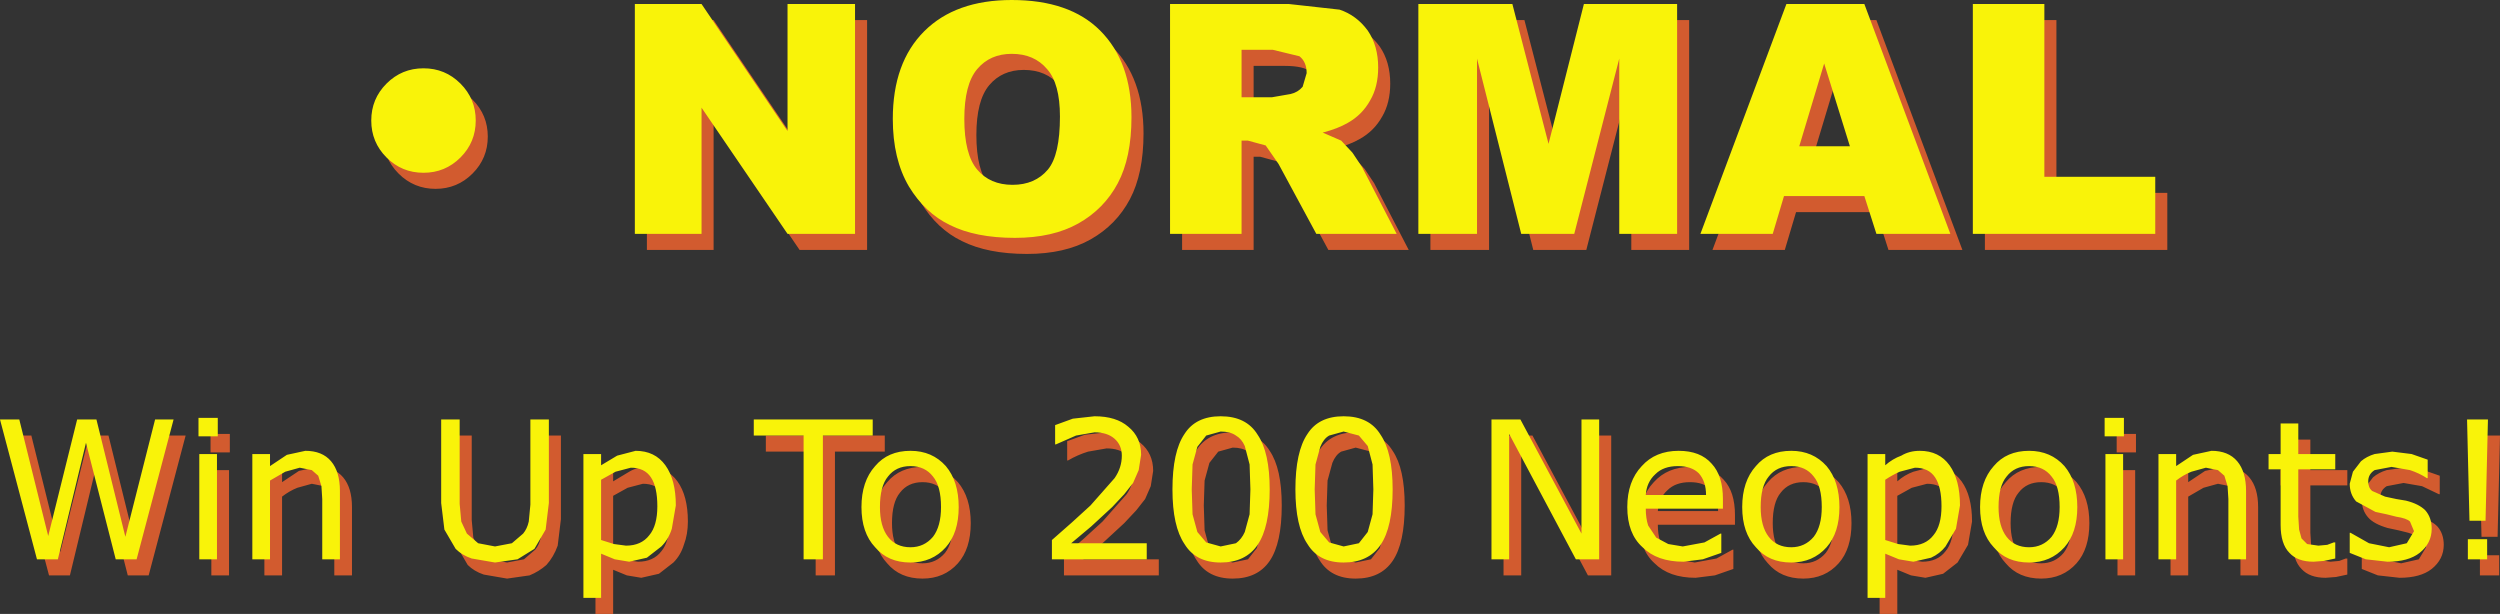 <?xml version="1.0" encoding="UTF-8" standalone="no"?>
<svg xmlns:xlink="http://www.w3.org/1999/xlink" height="38.2px" width="155.55px" xmlns="http://www.w3.org/2000/svg">
  <rect width="100%" height="100%" fill="#333333" stroke="none"/>
  <g transform="matrix(1.0, 0.0, 0.0, 1.0, 78.0, 14.9)">
    <path d="M16.85 -13.65 L19.1 -4.95 21.3 -13.65 27.1 -13.65 27.1 0.65 23.5 0.65 23.5 -10.25 20.7 0.65 17.4 0.65 14.65 -10.25 14.65 0.65 11.0 0.65 11.0 -13.65 16.85 -13.65 M7.85 -12.0 Q8.5 -11.05 8.5 -9.7 8.5 -8.5 8.0 -7.65 7.5 -6.75 6.6 -6.25 6.0 -5.9 5.05 -5.65 L6.2 -5.15 6.9 -4.4 7.5 -3.5 9.65 0.65 4.65 0.65 2.3 -3.7 1.5 -4.85 0.4 -5.15 0.0 -5.15 0.0 0.65 -4.45 0.65 -4.45 -13.65 2.95 -13.65 6.1 -13.3 Q7.15 -12.95 7.85 -12.0 M1.95 -10.8 L0.0 -10.8 0.0 -7.85 1.9 -7.85 3.05 -8.05 Q3.5 -8.15 3.8 -8.5 L4.05 -9.35 Q4.05 -10.05 3.6 -10.4 3.15 -10.8 1.95 -10.8 M38.75 -13.65 L44.1 0.65 39.5 0.65 38.75 -1.7 33.75 -1.7 33.05 0.65 28.55 0.65 33.9 -13.65 38.75 -13.65 M37.85 -4.8 L36.25 -9.95 34.7 -4.8 37.85 -4.8 M49.95 -13.65 L49.95 -2.9 56.85 -2.9 56.85 0.65 45.5 0.65 45.5 -13.65 49.95 -13.65 M77.55 12.2 L77.4 18.5 76.4 18.5 76.25 12.2 77.55 12.2 M65.75 12.45 L65.75 14.35 68.05 14.35 68.05 15.3 65.75 15.3 65.75 18.25 65.8 19.05 65.95 19.6 66.3 19.95 67.0 20.05 67.55 20.0 67.95 19.85 68.05 19.85 68.05 20.85 67.35 21.0 66.7 21.05 Q65.7 21.05 65.2 20.5 64.65 19.95 64.65 18.75 L64.65 15.3 63.9 15.3 63.9 14.35 64.65 14.35 64.65 12.45 65.75 12.45 M70.1 16.05 Q70.1 16.45 70.35 16.65 L71.15 17.0 71.85 17.15 72.45 17.25 Q73.25 17.45 73.65 17.85 74.05 18.3 74.05 19.0 74.05 19.9 73.3 20.5 72.6 21.05 71.3 21.05 L69.95 20.9 68.95 20.5 68.95 19.25 69.0 19.25 70.15 19.9 71.4 20.15 72.5 19.9 72.95 19.15 72.7 18.55 71.85 18.25 71.25 18.1 70.55 17.95 Q69.7 17.7 69.35 17.3 68.95 16.85 68.95 16.2 L69.15 15.45 69.65 14.8 Q70.0 14.5 70.5 14.35 L71.6 14.2 72.8 14.35 73.8 14.7 73.8 15.85 73.75 15.85 72.7 15.35 71.55 15.15 70.5 15.35 Q70.1 15.6 70.1 16.05 M62.5 16.65 L62.5 20.9 61.4 20.9 61.4 17.15 61.35 16.35 61.15 15.7 60.75 15.35 60.0 15.2 59.1 15.45 58.15 16.0 58.15 20.9 57.05 20.9 57.05 14.35 58.15 14.35 58.15 15.1 59.2 14.4 60.35 14.15 Q61.4 14.15 61.95 14.8 62.5 15.45 62.5 16.65 M76.3 19.65 L77.5 19.65 77.5 20.9 76.3 20.9 76.3 19.65 M54.9 13.25 L53.7 13.25 53.7 12.1 54.9 12.1 54.9 13.25 M50.4 15.75 Q49.9 15.1 49.0 15.1 48.1 15.1 47.6 15.75 47.1 16.35 47.1 17.65 47.1 18.85 47.6 19.5 48.1 20.15 49.0 20.15 49.85 20.15 50.4 19.5 50.9 18.85 50.9 17.65 50.9 16.35 50.4 15.75 M51.2 15.1 Q52.0 16.05 52.0 17.65 52.0 19.25 51.2 20.15 50.35 21.1 49.0 21.1 47.6 21.1 46.8 20.15 45.95 19.25 45.95 17.65 45.95 16.05 46.8 15.1 47.6 14.15 49.0 14.15 50.35 14.15 51.2 15.1 M41.9 15.2 L40.95 15.45 40.05 15.95 40.05 19.7 40.85 19.95 41.6 20.05 Q42.55 20.05 43.05 19.4 43.55 18.8 43.55 17.6 43.55 16.4 43.15 15.8 42.75 15.2 41.9 15.2 M44.7 17.55 L44.45 19.0 43.8 20.1 42.9 20.8 41.8 21.05 40.9 20.9 40.05 20.55 40.05 23.3 38.95 23.3 38.95 14.35 40.05 14.35 40.05 15.05 Q40.5 14.65 41.05 14.45 L42.2 14.15 Q43.4 14.15 44.05 15.05 44.7 15.95 44.7 17.55 M54.85 14.35 L54.85 20.9 53.75 20.9 53.75 14.35 54.85 14.35 M22.25 12.2 L22.25 20.9 20.8 20.9 16.65 13.1 16.65 20.9 15.55 20.9 15.55 12.2 17.35 12.2 21.15 19.3 21.15 12.2 22.25 12.2 M28.45 15.55 Q28.0 15.1 27.15 15.1 26.25 15.1 25.75 15.6 25.2 16.1 25.15 16.9 L28.9 16.9 Q28.9 16.05 28.45 15.55 M29.95 17.75 L25.15 17.75 Q25.15 18.35 25.3 18.8 L25.8 19.55 26.55 19.95 27.45 20.1 28.8 19.85 29.8 19.3 29.85 19.3 29.85 20.5 28.7 20.9 27.5 21.05 Q25.85 21.05 24.95 20.15 24.0 19.3 24.0 17.65 24.0 16.05 24.9 15.1 25.75 14.15 27.2 14.15 28.55 14.15 29.25 14.95 29.95 15.7 29.95 17.15 L29.95 17.75 M37.2 17.65 Q37.2 19.25 36.4 20.15 35.55 21.1 34.2 21.1 32.8 21.1 32.0 20.15 31.15 19.25 31.15 17.65 31.15 16.05 32.0 15.1 32.8 14.15 34.2 14.15 35.55 14.15 36.4 15.1 37.2 16.05 37.2 17.65 M34.2 15.1 Q33.3 15.1 32.8 15.75 32.3 16.35 32.3 17.65 32.3 18.85 32.8 19.5 33.3 20.15 34.2 20.15 35.05 20.15 35.6 19.5 36.1 18.85 36.1 17.65 36.1 16.35 35.6 15.75 35.1 15.1 34.2 15.1 M6.35 12.0 Q7.95 12.0 8.65 13.15 9.4 14.25 9.4 16.55 9.4 18.9 8.65 20.0 7.9 21.1 6.35 21.1 4.8 21.1 4.1 19.95 3.35 18.85 3.35 16.55 3.35 14.2 4.1 13.1 4.8 12.0 6.35 12.0 M6.35 12.95 L5.45 13.2 Q5.1 13.4 4.9 13.9 L4.6 15.0 4.55 16.55 4.6 18.1 4.9 19.2 5.45 19.85 6.35 20.1 7.3 19.9 7.85 19.2 8.15 18.1 8.2 16.55 8.15 15.0 7.85 13.85 7.3 13.2 6.35 12.95 M1.0 20.0 Q0.25 21.1 -1.3 21.1 -2.85 21.1 -3.55 19.95 -4.3 18.85 -4.3 16.55 -4.3 14.2 -3.55 13.1 -2.85 12.0 -1.3 12.0 0.3 12.0 1.0 13.15 1.75 14.25 1.75 16.55 1.75 18.9 1.0 20.0 M-48.6 -4.1 Q-49.55 -3.15 -50.9 -3.15 -52.25 -3.15 -53.2 -4.1 -54.15 -5.05 -54.15 -6.4 -54.15 -7.75 -53.2 -8.7 -52.25 -9.65 -50.9 -9.65 -49.55 -9.65 -48.6 -8.7 -47.65 -7.75 -47.65 -6.4 -47.65 -5.05 -48.6 -4.1 M-24.05 -13.65 L-24.05 0.65 -28.25 0.65 -33.6 -7.2 -33.6 0.65 -37.75 0.65 -37.75 -13.65 -33.6 -13.65 -28.25 -5.75 -28.25 -13.65 -24.05 -13.65 M-21.7 -6.5 Q-21.7 -10.0 -19.75 -11.95 -17.8 -13.9 -14.3 -13.9 -10.7 -13.9 -8.8 -12.0 -6.85 -10.05 -6.85 -6.6 -6.85 -4.1 -7.7 -2.5 -8.55 -0.9 -10.15 0.0 -11.75 0.9 -14.1 0.9 -16.55 0.9 -18.15 0.1 -19.7 -0.65 -20.7 -2.3 -21.7 -4.0 -21.7 -6.5 M-14.3 -10.55 Q-15.65 -10.55 -16.45 -9.6 -17.25 -8.65 -17.25 -6.5 -17.25 -4.3 -16.45 -3.35 -15.65 -2.4 -14.25 -2.4 -12.85 -2.4 -12.05 -3.35 -11.3 -4.25 -11.3 -6.65 -11.3 -8.7 -12.1 -9.6 -12.9 -10.55 -14.3 -10.55 M-1.3 12.95 L-2.2 13.2 -2.75 13.9 -3.05 15.0 -3.1 16.55 -3.05 18.1 -2.75 19.2 -2.2 19.85 -1.3 20.1 -0.35 19.9 0.2 19.2 0.5 18.1 0.55 16.55 0.5 15.0 0.2 13.85 -0.35 13.2 Q-0.7 12.95 -1.3 12.95 M-7.05 12.65 Q-6.25 13.3 -6.25 14.4 L-6.4 15.35 -6.75 16.15 -7.3 16.85 -8.05 17.65 -9.35 18.85 -10.6 19.9 -5.9 19.9 -5.9 20.9 -11.8 20.9 -11.8 19.7 -10.55 18.6 -9.4 17.55 -7.9 15.85 Q-7.45 15.2 -7.45 14.45 -7.45 13.8 -7.9 13.4 -8.35 13.0 -9.15 13.0 L-10.3 13.2 Q-10.95 13.4 -11.55 13.75 L-11.6 13.75 -11.6 12.55 -10.5 12.15 -9.15 12.0 Q-7.8 12.0 -7.05 12.65 M-18.7 17.65 Q-18.7 16.35 -19.2 15.75 -19.7 15.1 -20.6 15.1 -21.5 15.1 -22.0 15.75 -22.5 16.35 -22.5 17.65 -22.5 18.85 -22.0 19.5 -21.5 20.15 -20.6 20.15 -19.75 20.15 -19.2 19.5 -18.7 18.85 -18.7 17.65 M-18.4 20.15 Q-19.25 21.1 -20.6 21.1 -22.0 21.1 -22.8 20.15 -23.65 19.25 -23.65 17.65 -23.65 16.05 -22.8 15.1 -22.0 14.15 -20.6 14.15 -19.25 14.15 -18.4 15.1 -17.6 16.05 -17.6 17.65 -17.6 19.25 -18.4 20.15 M-22.95 13.2 L-26.05 13.2 -26.05 20.9 -27.25 20.9 -27.25 13.2 -30.35 13.2 -30.35 12.2 -22.95 12.2 -22.95 13.2 M-35.2 17.55 Q-35.2 18.35 -35.45 19.0 -35.65 19.65 -36.1 20.1 L-37.0 20.8 -38.1 21.05 -39.0 20.9 -39.85 20.55 -39.85 23.3 -40.95 23.3 -40.95 14.35 -39.85 14.35 -39.85 15.05 -38.85 14.45 Q-38.35 14.15 -37.7 14.15 -36.5 14.15 -35.85 15.05 -35.2 15.95 -35.2 17.55 M-38.95 15.45 L-39.85 15.95 -39.85 19.7 -39.05 19.95 -38.3 20.05 Q-37.35 20.05 -36.85 19.4 -36.35 18.8 -36.35 17.6 -36.35 16.4 -36.75 15.8 -37.15 15.2 -38.0 15.2 L-38.95 15.45 M-48.65 12.2 L-48.65 17.45 -48.55 18.55 -48.2 19.3 -47.5 19.9 -46.45 20.1 -45.4 19.9 -44.7 19.3 Q-44.45 19.0 -44.35 18.55 L-44.25 17.5 -44.25 12.2 -43.1 12.2 -43.1 17.4 -43.3 19.05 Q-43.55 19.75 -44.0 20.25 -44.45 20.65 -45.05 20.9 L-46.45 21.1 -47.9 20.85 Q-48.5 20.65 -48.9 20.25 L-49.6 19.05 -49.8 17.4 -49.8 12.2 -48.65 12.2 M-56.1 16.65 L-56.1 20.9 -57.2 20.9 -57.2 17.15 -57.25 16.35 -57.45 15.7 -57.85 15.35 -58.6 15.2 -59.5 15.45 Q-60.0 15.65 -60.45 16.0 L-60.45 20.9 -61.55 20.9 -61.55 14.35 -60.45 14.35 -60.45 15.1 -59.4 14.4 -58.25 14.15 Q-57.2 14.15 -56.65 14.8 -56.1 15.45 -56.1 16.65 M-66.45 12.2 L-68.75 20.9 -70.05 20.9 -71.9 13.65 -73.65 20.9 -74.95 20.9 -77.25 12.2 -76.05 12.2 -74.25 19.45 -72.45 12.2 -71.25 12.2 -69.45 19.5 -67.6 12.2 -66.45 12.2 M-64.9 12.1 L-63.7 12.1 -63.7 13.25 -64.9 13.25 -64.9 12.1 M-63.75 14.35 L-63.75 20.9 -64.85 20.9 -64.85 14.35 -63.75 14.35" fill="#d25b2f" fill-rule="evenodd" stroke="none"/>
    <path d="M16.1 -14.65 L18.35 -5.95 20.55 -14.65 26.35 -14.65 26.35 -0.35 22.75 -0.35 22.75 -11.25 19.95 -0.35 16.65 -0.35 13.9 -11.25 13.9 -0.35 10.25 -0.35 10.25 -14.65 16.1 -14.65 M7.1 -13.0 Q7.75 -12.05 7.75 -10.7 7.75 -9.5 7.25 -8.65 6.75 -7.75 5.85 -7.25 5.25 -6.9 4.3 -6.65 L5.45 -6.15 6.15 -5.4 6.75 -4.5 8.9 -0.35 3.9 -0.35 1.55 -4.7 0.75 -5.85 -0.35 -6.15 -0.75 -6.15 -0.75 -0.35 -5.2 -0.35 -5.2 -14.65 2.2 -14.65 5.35 -14.3 Q6.4 -13.95 7.1 -13.0 M1.2 -11.8 L-0.75 -11.8 -0.75 -8.85 1.15 -8.85 2.3 -9.05 Q2.75 -9.15 3.05 -9.5 L3.3 -10.35 Q3.3 -11.05 2.85 -11.4 L1.2 -11.8 M38.0 -14.65 L43.35 -0.35 38.75 -0.35 38.0 -2.7 33.0 -2.7 32.3 -0.35 27.8 -0.35 33.15 -14.65 38.0 -14.65 M37.1 -5.8 L35.5 -10.95 33.95 -5.8 37.1 -5.8 M49.2 -14.65 L49.2 -3.9 56.1 -3.9 56.1 -0.35 44.75 -0.35 44.75 -14.65 49.2 -14.65 M76.8 11.2 L76.65 17.5 75.65 17.5 75.5 11.2 76.8 11.2 M65.0 11.45 L65.0 13.35 67.3 13.35 67.3 14.3 65.0 14.3 65.0 17.25 65.05 18.05 65.2 18.6 65.55 18.95 66.25 19.05 66.8 19.0 67.2 18.85 67.3 18.85 67.3 19.85 66.6 20.0 65.95 20.05 Q64.95 20.05 64.45 19.5 63.9 18.95 63.9 17.75 L63.9 14.3 63.15 14.3 63.15 13.35 63.9 13.35 63.9 11.45 65.0 11.45 M69.35 15.05 Q69.35 15.45 69.6 15.65 L70.4 16.0 71.1 16.15 71.7 16.25 Q72.5 16.45 72.9 16.85 73.3 17.3 73.3 18.0 73.3 18.9 72.55 19.5 71.85 20.05 70.55 20.05 L69.2 19.9 68.2 19.5 68.2 18.25 68.25 18.25 69.4 18.9 70.65 19.15 71.75 18.9 72.2 18.15 71.95 17.55 Q71.75 17.35 71.1 17.25 L70.5 17.1 69.8 16.95 68.6 16.3 Q68.2 15.85 68.2 15.2 L68.4 14.45 68.9 13.8 Q69.25 13.5 69.75 13.35 L70.85 13.2 72.05 13.35 73.05 13.7 73.05 14.85 73.0 14.85 Q72.55 14.55 71.95 14.35 L70.8 14.15 69.75 14.35 Q69.35 14.6 69.35 15.05 M61.75 15.65 L61.75 19.9 60.65 19.9 60.65 16.15 60.6 15.35 60.4 14.7 60.0 14.35 59.25 14.2 58.35 14.45 Q57.85 14.65 57.4 15.0 L57.4 19.9 56.3 19.9 56.3 13.35 57.4 13.35 57.4 14.1 58.45 13.4 59.6 13.15 Q60.65 13.15 61.2 13.8 61.75 14.45 61.75 15.65 M75.55 18.65 L76.75 18.65 76.75 19.9 75.55 19.9 75.55 18.65 M54.15 12.25 L52.95 12.25 52.95 11.1 54.15 11.1 54.15 12.25 M48.25 13.15 Q49.6 13.15 50.45 14.1 51.25 15.05 51.25 16.65 51.25 18.25 50.45 19.15 49.6 20.1 48.25 20.1 46.85 20.1 46.05 19.15 45.2 18.25 45.2 16.65 45.2 15.05 46.05 14.1 46.85 13.15 48.25 13.15 M49.65 14.75 Q49.15 14.1 48.25 14.1 47.35 14.1 46.85 14.75 46.35 15.35 46.35 16.65 46.35 17.85 46.85 18.5 47.35 19.15 48.25 19.15 49.1 19.15 49.65 18.5 50.15 17.85 50.15 16.65 50.15 15.35 49.65 14.75 M43.95 16.55 L43.7 18.0 43.05 19.1 Q42.7 19.55 42.15 19.8 L41.05 20.05 40.15 19.9 39.3 19.55 39.3 22.3 38.2 22.3 38.2 13.35 39.3 13.35 39.3 14.05 Q39.75 13.65 40.3 13.45 40.8 13.15 41.45 13.15 42.65 13.15 43.3 14.05 43.95 14.95 43.95 16.55 M41.15 14.2 L40.2 14.45 Q39.75 14.65 39.3 14.95 L39.3 18.7 40.1 18.95 40.85 19.05 Q41.8 19.05 42.3 18.4 42.8 17.8 42.8 16.6 42.8 15.4 42.4 14.8 42.0 14.2 41.15 14.2 M54.1 13.35 L54.1 19.9 53.0 19.9 53.0 13.35 54.1 13.35 M21.5 11.2 L21.5 19.9 20.05 19.9 15.9 12.1 15.9 19.9 14.8 19.9 14.8 11.2 16.6 11.2 20.4 18.3 20.4 11.2 21.5 11.2 M29.2 16.75 L24.4 16.75 Q24.4 17.35 24.55 17.8 L25.05 18.55 25.8 18.95 26.7 19.1 28.05 18.85 29.05 18.3 29.1 18.3 29.1 19.5 27.95 19.9 26.75 20.05 Q25.1 20.05 24.2 19.15 23.25 18.3 23.25 16.65 23.25 15.05 24.15 14.1 25.0 13.15 26.45 13.15 27.8 13.15 28.5 13.95 29.2 14.7 29.2 16.15 L29.2 16.75 M27.7 14.55 Q27.25 14.1 26.4 14.1 25.5 14.1 25.0 14.6 24.45 15.1 24.4 15.9 L28.15 15.9 Q28.15 15.05 27.7 14.55 M36.45 16.65 Q36.45 18.25 35.65 19.15 34.8 20.1 33.45 20.1 32.05 20.1 31.25 19.15 30.4 18.25 30.4 16.65 30.4 15.05 31.25 14.1 32.05 13.15 33.45 13.15 34.8 13.15 35.65 14.1 36.45 15.05 36.45 16.65 M33.45 14.1 Q32.55 14.1 32.05 14.75 31.55 15.35 31.55 16.65 31.55 17.85 32.05 18.5 32.55 19.15 33.45 19.15 34.3 19.15 34.85 18.5 35.35 17.85 35.35 16.65 35.35 15.35 34.85 14.75 34.35 14.1 33.45 14.1 M5.6 11.95 L4.7 12.2 Q4.35 12.4 4.15 12.9 L3.85 14.0 3.8 15.55 3.85 17.1 4.15 18.2 4.7 18.85 5.6 19.1 6.55 18.9 7.1 18.2 7.4 17.1 7.45 15.55 7.4 14.0 7.1 12.85 6.55 12.2 5.6 11.95 M5.6 11.0 Q7.2 11.0 7.9 12.15 8.65 13.25 8.65 15.55 8.65 17.9 7.9 19.0 7.15 20.1 5.6 20.1 4.05 20.1 3.35 18.95 2.6 17.85 2.6 15.55 2.6 13.2 3.35 12.1 4.05 11.0 5.6 11.0 M0.25 19.0 Q-0.5 20.1 -2.05 20.1 -3.6 20.1 -4.3 18.95 -5.05 17.85 -5.05 15.55 -5.05 13.2 -4.3 12.1 -3.6 11.0 -2.05 11.0 -0.45 11.0 0.25 12.15 1.0 13.25 1.0 15.55 1.0 17.9 0.25 19.0 M-49.35 -5.1 Q-50.3 -4.15 -51.65 -4.15 -53.0 -4.15 -53.95 -5.1 -54.9 -6.05 -54.9 -7.4 -54.9 -8.75 -53.95 -9.7 -53.0 -10.65 -51.65 -10.65 -50.3 -10.65 -49.35 -9.7 -48.4 -8.75 -48.4 -7.4 -48.4 -6.05 -49.35 -5.1 M-24.8 -14.65 L-24.8 -0.35 -29.0 -0.35 -34.35 -8.2 -34.35 -0.35 -38.5 -0.35 -38.5 -14.65 -34.35 -14.65 -29.0 -6.75 -29.0 -14.65 -24.8 -14.65 M-22.45 -7.5 Q-22.45 -11.0 -20.5 -12.95 -18.55 -14.9 -15.05 -14.9 -11.45 -14.9 -9.55 -13.0 -7.6 -11.05 -7.6 -7.6 -7.6 -5.1 -8.45 -3.5 -9.3 -1.9 -10.9 -1.0 -12.5 -0.1 -14.85 -0.1 -17.3 -0.1 -18.9 -0.9 -20.45 -1.65 -21.45 -3.3 -22.45 -5.0 -22.45 -7.5 M-15.05 -11.55 Q-16.4 -11.55 -17.2 -10.6 -18.0 -9.65 -18.0 -7.5 -18.0 -5.3 -17.2 -4.35 -16.4 -3.4 -15.0 -3.4 -13.6 -3.4 -12.8 -4.35 -12.05 -5.25 -12.05 -7.65 -12.05 -9.7 -12.85 -10.6 -13.65 -11.55 -15.05 -11.55 M-7.8 11.65 Q-7.0 12.3 -7.0 13.4 L-7.15 14.35 -7.5 15.15 -8.05 15.85 -8.8 16.65 -10.1 17.85 -11.35 18.9 -6.65 18.9 -6.65 19.9 -12.55 19.9 -12.55 18.7 -11.3 17.6 -10.15 16.55 -8.65 14.85 Q-8.2 14.2 -8.2 13.45 -8.2 12.8 -8.65 12.4 -9.1 12.0 -9.9 12.0 L-11.05 12.2 -12.3 12.75 -12.35 12.75 -12.35 11.55 -11.25 11.15 -9.9 11.0 Q-8.55 11.0 -7.8 11.65 M-2.05 11.95 L-2.95 12.2 -3.5 12.9 -3.8 14.0 -3.85 15.55 -3.8 17.1 -3.5 18.2 -2.95 18.85 -2.05 19.1 -1.1 18.9 Q-0.75 18.65 -0.55 18.2 L-0.25 17.1 -0.2 15.55 -0.25 14.0 -0.55 12.85 Q-0.75 12.4 -1.1 12.2 -1.45 11.95 -2.05 11.95 M-19.15 19.15 Q-20.0 20.1 -21.35 20.1 -22.75 20.1 -23.55 19.15 -24.4 18.25 -24.4 16.65 -24.4 15.05 -23.55 14.1 -22.75 13.15 -21.35 13.15 -20.0 13.15 -19.15 14.1 -18.35 15.05 -18.35 16.65 -18.35 18.25 -19.15 19.15 M-19.45 16.65 Q-19.45 15.35 -19.95 14.75 -20.45 14.1 -21.35 14.1 -22.25 14.1 -22.75 14.75 -23.25 15.35 -23.25 16.65 -23.25 17.85 -22.75 18.5 -22.25 19.15 -21.35 19.15 -20.5 19.15 -19.95 18.5 -19.45 17.85 -19.45 16.65 M-23.7 12.2 L-26.8 12.2 -26.8 19.9 -28.0 19.9 -28.0 12.2 -31.1 12.2 -31.1 11.2 -23.7 11.2 -23.7 12.2 M-38.75 14.2 L-39.7 14.45 -40.6 14.95 -40.6 18.7 -39.8 18.95 -39.05 19.05 Q-38.1 19.05 -37.6 18.4 -37.1 17.8 -37.1 16.6 -37.1 15.4 -37.5 14.8 -37.9 14.2 -38.75 14.2 M-35.95 16.55 L-36.2 18.0 Q-36.4 18.65 -36.85 19.1 L-37.75 19.8 -38.85 20.05 -39.75 19.9 -40.6 19.55 -40.6 22.3 -41.7 22.3 -41.7 13.35 -40.6 13.35 -40.6 14.05 -39.6 13.45 -38.45 13.15 Q-37.25 13.15 -36.6 14.05 -35.95 14.95 -35.95 16.55 M-49.4 11.2 L-49.4 16.45 -49.3 17.55 -48.95 18.3 -48.25 18.9 -47.2 19.1 -46.15 18.9 -45.45 18.3 Q-45.2 18.0 -45.1 17.55 L-45.0 16.5 -45.0 11.2 -43.85 11.2 -43.85 16.4 -44.05 18.05 -44.75 19.25 -45.8 19.9 -47.2 20.1 -48.65 19.85 Q-49.25 19.65 -49.65 19.25 L-50.35 18.05 -50.55 16.4 -50.55 11.2 -49.4 11.2 M-56.85 15.65 L-56.85 19.9 -57.95 19.9 -57.95 16.15 -58.0 15.35 -58.2 14.7 -58.6 14.35 -59.35 14.2 -60.25 14.45 -61.2 15.0 -61.2 19.9 -62.3 19.9 -62.3 13.35 -61.2 13.35 -61.2 14.1 -60.15 13.4 -59.0 13.15 Q-57.95 13.15 -57.4 13.8 -56.85 14.45 -56.85 15.65 M-65.65 12.25 L-65.65 11.1 -64.45 11.1 -64.45 12.25 -65.65 12.25 M-67.2 11.2 L-69.5 19.9 -70.8 19.9 -72.65 12.65 -74.4 19.9 -75.7 19.9 -78.0 11.2 -76.8 11.2 -75.0 18.45 -73.2 11.2 -72.0 11.2 -70.2 18.5 -68.35 11.2 -67.2 11.2 M-64.5 13.35 L-64.5 19.9 -65.6 19.9 -65.6 13.35 -64.5 13.35" fill="#f9f309" fill-rule="evenodd" stroke="none"/>
  </g>
</svg>

